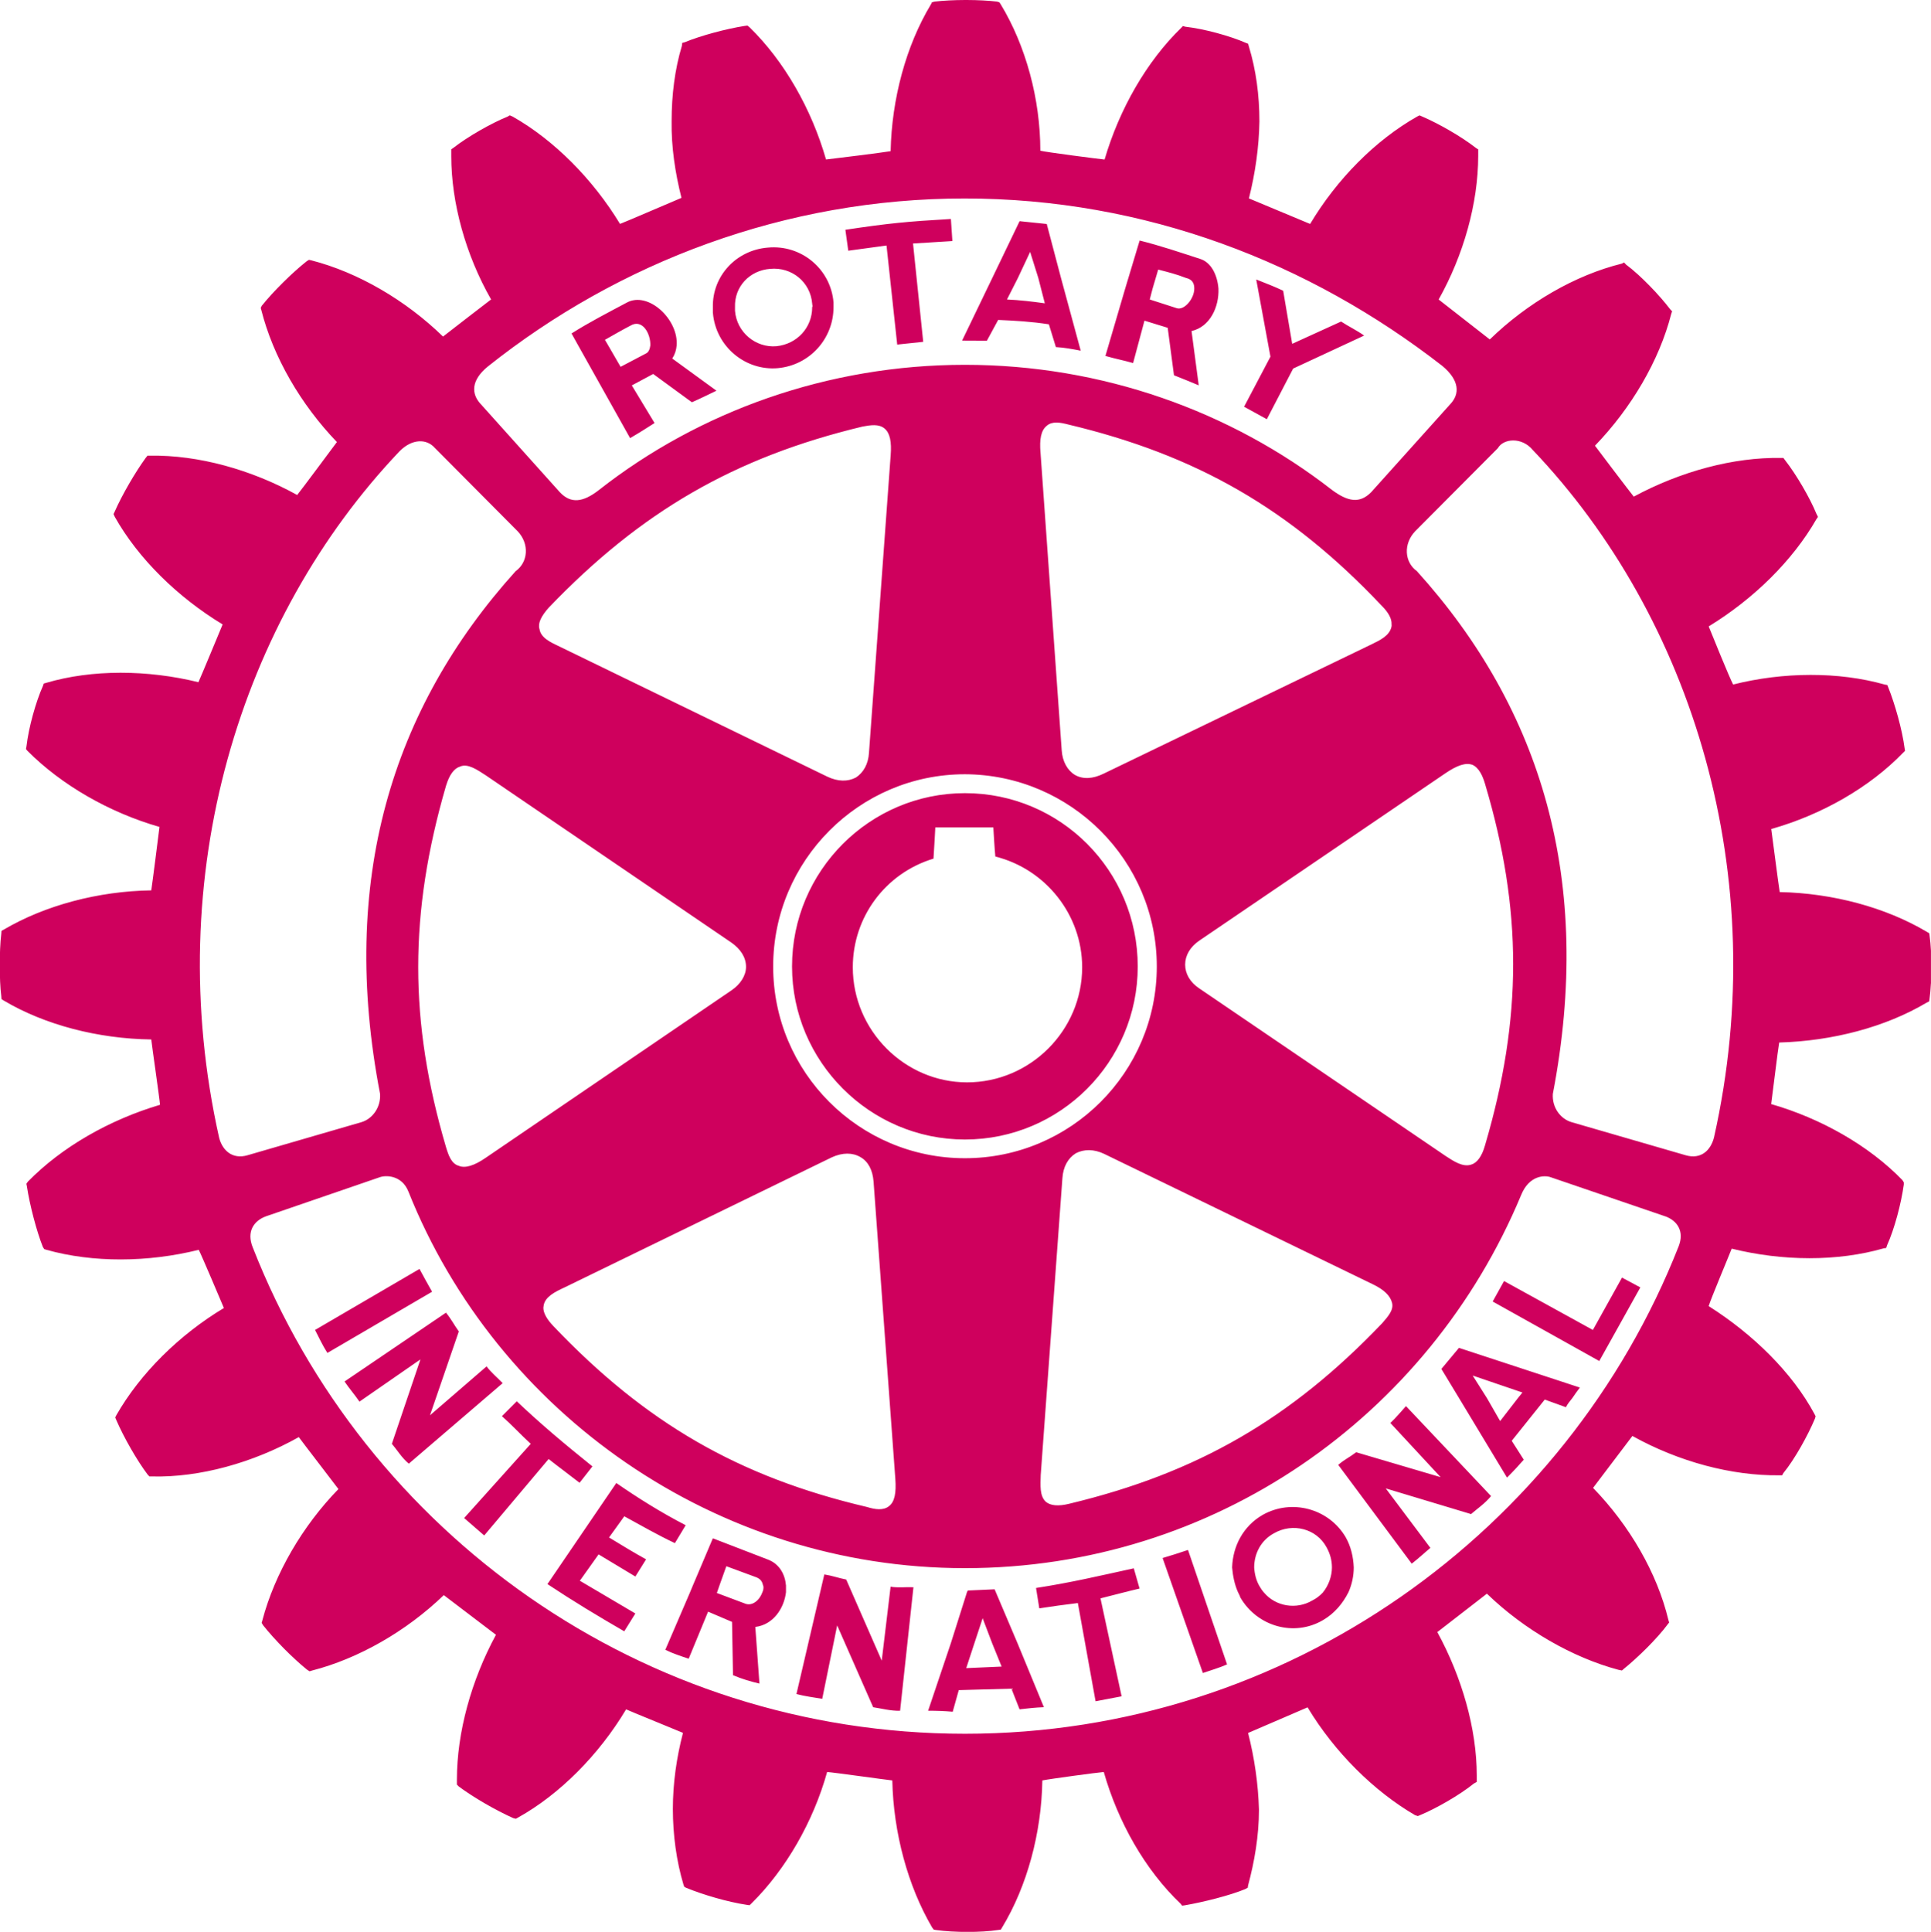 <?xml version="1.0" encoding="UTF-8" standalone="no"?>
<!-- Created with Inkscape (http://www.inkscape.org/) -->

<svg
   width="50.784mm"
   height="50.8mm"
   viewBox="0 0 50.784 50.8"
   version="1.1"
   id="svg56179"
   inkscape:version="1.1.2 (1:1.1+202202050950+0a00cf5339)"
   sodipodi:docname="logo.svg"
   xmlns:inkscape="http://www.inkscape.org/namespaces/inkscape"
   xmlns:sodipodi="http://sodipodi.sourceforge.net/DTD/sodipodi-0.dtd"
   xmlns="http://www.w3.org/2000/svg"
   xmlns:svg="http://www.w3.org/2000/svg">
  <sodipodi:namedview
     id="namedview56181"
     pagecolor="#ffffff"
     bordercolor="#666666"
     borderopacity="1.0"
     inkscape:pageshadow="2"
     inkscape:pageopacity="0.0"
     inkscape:pagecheckerboard="0"
     inkscape:document-units="mm"
     showgrid="false"
     inkscape:zoom="0.56123737"
     inkscape:cx="317.15636"
     inkscape:cy="311.81102"
     inkscape:window-width="1872"
     inkscape:window-height="1051"
     inkscape:window-x="1968"
     inkscape:window-y="0"
     inkscape:window-maximized="1"
     inkscape:current-layer="layer1" />
  <defs
     id="defs56176" />
  <g
     inkscape:label="Layer 1"
     inkscape:groupmode="layer"
     id="layer1"
     transform="translate(-21.28,-66.057)">
    <path
       class="fil0"
       d="m 72.063,91.92 v -0.862 c -0.007,-0.142 -0.019,-0.275 -0.036,-0.395 l -0.009,-0.065 -0.069,-0.041 c -1.08,-0.64 -2.47,-1.013 -3.863,-1.042 -0.031,-0.183 -0.197,-1.476 -0.223,-1.658 1.324,-0.374 2.584,-1.091 3.469,-2.008 l 0.05,-0.049 -0.011,-0.061 c -0.064,-0.5 -0.26,-1.18 -0.428,-1.599 l -0.028,-0.069 -0.072,-0.014 c -1.204,-0.34 -2.66,-0.333 -3.982,0 -0.092,-0.166 -0.571,-1.349 -0.643,-1.528 1.179,-0.72 2.208,-1.73 2.833,-2.821 l 0.041,-0.06 -0.041,-0.08 c -0.171,-0.416 -0.521,-1.022 -0.827,-1.413 l -0.041,-0.056 h -0.058 c -1.259,-0.023 -2.649,0.356 -3.878,1.017 -0.121,-0.15 -0.909,-1.188 -1.02,-1.339 0.948,-0.981 1.692,-2.234 2.007,-3.47 l 0.022,-0.064 -0.052,-0.055 c -0.284,-0.374 -0.786,-0.896 -1.158,-1.172 l -0.054,-0.058 -0.055,0.03 c -1.235,0.304 -2.49,1.037 -3.476,1.995 -0.157,-0.121 -1.204,-0.939 -1.345,-1.05 0.653,-1.163 1.04,-2.528 1.04,-3.777 v -0.171 l -0.056,-0.035 c -0.375,-0.295 -0.985,-0.645 -1.42,-0.83 l -0.066,-0.03 -0.064,0.032 c -1.1,0.624 -2.111,1.646 -2.814,2.824 -0.176,-0.074 -1.444,-0.604 -1.61,-0.672 0.166,-0.659 0.265,-1.345 0.276,-2.026 0,-0.69 -0.09,-1.355 -0.276,-1.965 l -0.021,-0.075 -0.053,-0.021 c -0.432,-0.189 -1.105,-0.372 -1.601,-0.428 l -0.061,-0.018 -0.041,0.044 c -0.912,0.885 -1.629,2.137 -2.019,3.467 -0.186,-0.019 -1.49,-0.187 -1.69,-0.232 0,-1.357 -0.381,-2.757 -1.039,-3.845 l -0.038,-0.057 -0.061,-0.019 c -0.224,-0.027 -0.505,-0.041 -0.789,-0.042 h -0.055 c -0.285,8e-4 -0.569,0.015 -0.801,0.042 l -0.068,0.019 -0.028,0.057 c -0.655,1.087 -1.029,2.487 -1.058,3.857 -0.178,0.032 -1.513,0.2 -1.699,0.219 -0.381,-1.331 -1.103,-2.592 -2.009,-3.474 l -0.056,-0.048 -0.077,0.01 c -0.48,0.074 -1.164,0.258 -1.574,0.429 l -0.066,0.017 -0.009,0.077 c -0.185,0.616 -0.27,1.284 -0.27,1.985 -0.01,0.674 0.093,1.355 0.259,2.013 -0.174,0.07 -1.444,0.621 -1.616,0.685 -0.716,-1.179 -1.739,-2.209 -2.827,-2.824 l -0.074,-0.032 -0.047,0.03 c -0.442,0.179 -1.062,0.535 -1.428,0.821 l -0.062,0.043 v 0.183 c 0,1.218 0.375,2.589 1.047,3.765 -0.145,0.11 -1.121,0.863 -1.264,0.976 -0.975,-0.949 -2.228,-1.688 -3.471,-2.006 l -0.056,-0.011 -0.059,0.037 c -0.37,0.292 -0.876,0.789 -1.182,1.172 l -0.026,0.054 0.014,0.053 c 0.312,1.235 1.034,2.481 1.989,3.475 -0.112,0.147 -0.932,1.257 -1.045,1.392 -1.203,-0.666 -2.597,-1.053 -3.861,-1.034 h -0.075 l -0.045,0.056 c -0.274,0.375 -0.623,0.973 -0.817,1.414 l -0.031,0.066 0.031,0.07 c 0.617,1.099 1.656,2.117 2.838,2.832 -0.074,0.177 -0.562,1.356 -0.637,1.519 -1.339,-0.329 -2.797,-0.339 -4.002,0.017 l -0.065,0.019 -0.021,0.061 c -0.187,0.417 -0.376,1.089 -0.434,1.592 l -0.013,0.07 0.037,0.044 c 0.895,0.901 2.154,1.624 3.474,2.003 -0.021,0.176 -0.187,1.484 -0.216,1.668 -1.393,0.021 -2.794,0.393 -3.884,1.035 l -0.055,0.03 -0.005,0.075 c -0.03,0.244 -0.039,0.531 -0.039,0.823 0,0.299 0.009,0.595 0.039,0.821 l 0.005,0.075 0.055,0.036 c 1.09,0.648 2.491,1.007 3.884,1.026 0.019,0.186 0.216,1.531 0.23,1.718 -1.335,0.396 -2.583,1.111 -3.47,2.016 l -0.044,0.057 0.014,0.076 c 0.074,0.487 0.255,1.179 0.42,1.591 l 0.036,0.055 0.059,0.019 c 1.22,0.342 2.67,0.332 4.004,0 0.085,0.167 0.585,1.35 0.661,1.53 -1.173,0.704 -2.201,1.72 -2.83,2.821 l -0.028,0.058 0.028,0.066 c 0.188,0.437 0.537,1.055 0.829,1.441 l 0.043,0.043 h 0.067 c 1.249,0.032 2.657,-0.358 3.861,-1.034 0.116,0.159 0.933,1.218 1.042,1.366 -0.948,0.974 -1.677,2.227 -2.001,3.455 l -0.018,0.064 0.041,0.066 c 0.301,0.38 0.78,0.863 1.152,1.164 l 0.067,0.043 0.063,-0.019 c 1.217,-0.312 2.478,-1.03 3.467,-1.984 0.148,0.111 1.228,0.932 1.372,1.043 -0.649,1.198 -1.027,2.567 -1.027,3.81 v 0.13 l 0.047,0.047 c 0.385,0.289 0.98,0.63 1.433,0.833 l 0.07,0.018 0.058,-0.032 c 1.091,-0.607 2.126,-1.647 2.842,-2.845 0.167,0.075 1.325,0.544 1.496,0.618 -0.171,0.656 -0.266,1.329 -0.266,2 0,0.685 0.095,1.377 0.28,1.994 l 0.022,0.056 0.053,0.026 c 0.438,0.181 1.091,0.372 1.587,0.446 l 0.075,0.011 0.048,-0.046 c 0.907,-0.896 1.627,-2.15 1.992,-3.458 0.186,0.012 1.525,0.203 1.714,0.222 0.03,1.381 0.411,2.781 1.047,3.866 l 0.043,0.057 0.059,0.01 c 0.481,0.067 1.188,0.067 1.629,0 l 0.075,-0.01 0.035,-0.057 c 0.657,-1.085 1.036,-2.485 1.058,-3.866 0.179,-0.037 1.45,-0.21 1.616,-0.222 0.375,1.317 1.088,2.577 2.02,3.463 l 0.041,0.052 0.074,-0.01 c 0.482,-0.084 1.175,-0.256 1.585,-0.426 l 0.066,-0.036 0.009,-0.061 c 0.167,-0.619 0.286,-1.304 0.286,-1.988 -0.019,-0.678 -0.118,-1.365 -0.286,-2.02 0.167,-0.074 1.394,-0.599 1.565,-0.674 0.708,1.178 1.745,2.205 2.826,2.835 l 0.073,0.024 0.044,-0.018 c 0.441,-0.181 1.059,-0.538 1.431,-0.838 l 0.075,-0.042 v -0.171 c 0,-1.228 -0.392,-2.588 -1.037,-3.769 0.15,-0.112 1.157,-0.899 1.304,-1.01 0.987,0.954 2.257,1.681 3.459,2.002 l 0.092,0.018 0.044,-0.038 c 0.371,-0.3 0.884,-0.801 1.162,-1.179 l 0.036,-0.045 -0.019,-0.064 c -0.295,-1.235 -1.023,-2.488 -1.982,-3.476 0.11,-0.145 0.923,-1.219 1.034,-1.365 1.218,0.678 2.612,1.049 3.861,1.034 h 0.077 l 0.032,-0.057 c 0.306,-0.375 0.648,-0.999 0.83,-1.431 l 0.019,-0.063 -0.03,-0.06 c -0.581,-1.084 -1.615,-2.1 -2.783,-2.838 0.049,-0.171 0.543,-1.346 0.606,-1.511 1.334,0.33 2.776,0.343 3.999,-0.009 l 0.064,-0.01 0.022,-0.068 c 0.196,-0.433 0.372,-1.101 0.441,-1.599 v -0.058 l -0.036,-0.057 c -0.882,-0.912 -2.147,-1.625 -3.452,-2.001 0.026,-0.178 0.178,-1.442 0.211,-1.619 1.399,-0.039 2.795,-0.405 3.875,-1.047 l 0.069,-0.035 0.009,-0.064 c 0.017,-0.121 0.029,-0.257 0.036,-0.401 z m -12.052,10.309 0.377,0.596 0.345,0.601 0.465,-0.601 0.121,-0.15 z m -18.662,5.522 c -0.019,-0.09 -0.055,-0.162 -0.165,-0.212 l -0.802,-0.296 -0.181,0.507 -0.064,0.185 -0.005,0.012 0.731,0.274 c 0.2,0.089 0.394,-0.09 0.464,-0.285 0.024,-0.054 0.044,-0.121 0.024,-0.185 z m 6.273,2.131 -0.248,-0.611 -0.251,-0.661 -0.218,0.661 -0.214,0.652 z m 8.687,-2.607 c 0,-0.192 -0.049,-0.362 -0.14,-0.528 -0.265,-0.494 -0.893,-0.653 -1.383,-0.371 -0.345,0.185 -0.522,0.537 -0.522,0.899 0.011,0.166 0.051,0.351 0.149,0.507 0.028,0.049 0.061,0.1 0.11,0.154 0.308,0.367 0.85,0.453 1.266,0.21 0.115,-0.057 0.206,-0.131 0.28,-0.21 0.153,-0.185 0.24,-0.434 0.24,-0.661 z m 6.863,-6.245 -2.336,-1.286 -0.299,0.538 2.803,1.565 1.08,-1.936 -0.482,-0.258 z m -30.859,-1.605 -2.748,1.605 c 0.098,0.192 0.205,0.418 0.325,0.604 l 2.753,-1.609 c -0.135,-0.243 -0.21,-0.372 -0.331,-0.6 z m 1.763,2.563 -1.488,1.286 0.758,-2.205 c -0.134,-0.189 -0.196,-0.32 -0.337,-0.494 l -2.668,1.81 c 0.119,0.179 0.265,0.344 0.392,0.53 l 1.604,-1.111 -0.752,2.221 c 0.13,0.147 0.262,0.371 0.446,0.521 l 2.468,-2.117 c -0.137,-0.146 -0.302,-0.277 -0.423,-0.442 z m 1.632,2.436 -1.694,2.01 -0.528,-0.458 1.752,-1.951 c -0.278,-0.257 -0.489,-0.489 -0.758,-0.728 l 0.39,-0.391 c 0.667,0.63 1.254,1.119 1.99,1.712 l -0.338,0.431 c -0.268,-0.21 -0.544,-0.412 -0.814,-0.625 z m 1.99,1.506 c 0.434,0.236 0.857,0.482 1.331,0.706 l 0.284,-0.471 c -0.656,-0.339 -1.272,-0.727 -1.825,-1.11 l -1.811,2.658 c 0.687,0.455 1.315,0.834 2.02,1.242 l 0.292,-0.469 -1.46,-0.861 0.493,-0.693 0.967,0.582 0.282,-0.452 c -0.311,-0.171 -0.635,-0.368 -0.974,-0.575 z m 4.253,1.821 v 0.174 c -0.049,0.426 -0.338,0.86 -0.807,0.914 l 0.109,1.49 c -0.218,-0.05 -0.464,-0.122 -0.696,-0.221 l -0.025,-1.401 -0.63,-0.269 -0.51,1.237 c -0.207,-0.069 -0.413,-0.135 -0.615,-0.234 l 0.647,-1.505 0.077,-0.185 0.526,-1.242 1.434,0.553 c 0.319,0.114 0.466,0.398 0.49,0.689 z m 2.751,0.031 -0.233,1.944 -0.934,-2.133 c -0.219,-0.043 -0.356,-0.099 -0.576,-0.134 l -0.733,3.145 c 0.227,0.061 0.445,0.085 0.678,0.126 l 0.393,-1.931 0.947,2.152 c 0.215,0.032 0.458,0.1 0.708,0.093 l 0.351,-3.248 c -0.184,-0.01 -0.403,0.019 -0.601,-0.014 z m 3.339,1.488 0.693,1.68 c -0.227,0.009 -0.437,0.032 -0.64,0.056 l -0.214,-0.543 -1.385,0.038 -0.159,0.568 c -0.221,-0.019 -0.428,-0.026 -0.647,-0.026 l 0.597,-1.773 0.425,-1.345 0.021,-0.043 0.706,-0.032 0.036,0.085 z m 3.057,-1.972 c -0.931,0.204 -1.647,0.374 -2.571,0.517 l 0.086,0.536 c 0.342,-0.054 0.654,-0.095 1.014,-0.14 l 0.466,2.583 0.685,-0.13 -0.556,-2.576 c 0.353,-0.087 0.677,-0.176 1.028,-0.258 z m 0.758,-0.27 1.059,3.023 c 0.206,-0.072 0.427,-0.134 0.636,-0.226 l -1.027,-3.01 c -0.282,0.096 -0.411,0.134 -0.668,0.212 z m 4.814,-0.549 c 0.136,0.238 0.202,0.514 0.213,0.796 0,0.22 -0.047,0.445 -0.138,0.65 -0.149,0.296 -0.369,0.561 -0.675,0.738 -0.747,0.436 -1.713,0.176 -2.166,-0.592 -0.016,-0.044 -0.036,-0.092 -0.066,-0.146 -0.091,-0.205 -0.135,-0.43 -0.154,-0.65 0.019,-0.566 0.295,-1.088 0.802,-1.381 0.758,-0.43 1.738,-0.173 2.185,0.586 z m 1.175,-3.004 1.323,1.426 -2.221,-0.655 c -0.185,0.14 -0.309,0.19 -0.472,0.332 l 1.933,2.598 c 0.165,-0.128 0.336,-0.285 0.49,-0.416 l -1.173,-1.563 2.243,0.675 c 0.154,-0.134 0.374,-0.284 0.526,-0.474 l -2.237,-2.365 c -0.119,0.13 -0.257,0.3 -0.411,0.443 z m 1.805,-1.974 3.18,1.044 c -0.074,0.094 -0.134,0.184 -0.201,0.28 -0.055,0.072 -0.121,0.144 -0.166,0.237 l -0.557,-0.201 -0.868,1.084 0.317,0.497 c -0.13,0.147 -0.276,0.307 -0.441,0.471 l -1.26,-2.088 -0.466,-0.77 z m -11.887,-27.569 c 0.347,0.017 0.67,0.055 0.995,0.101 l -0.171,-0.666 -0.215,-0.686 -0.322,0.686 z m -7.153,0.296 c 0.043,0.567 0.545,0.98 1.09,0.933 0.538,-0.055 0.94,-0.485 0.94,-1.026 0.019,-0.027 0,-0.058 0,-0.093 -0.047,-0.569 -0.537,-0.969 -1.105,-0.915 -0.539,0.04 -0.945,0.467 -0.925,1.009 z m 10.908,-0.296 0.716,0.231 c 0.196,0.056 0.455,-0.251 0.455,-0.518 0,-0.127 -0.044,-0.24 -0.215,-0.278 -0.265,-0.102 -0.446,-0.147 -0.734,-0.221 l -0.147,0.498 z m -14.329,1.061 0.088,0.15 0.324,0.56 0.672,-0.353 c 0.063,-0.031 0.098,-0.11 0.11,-0.207 0.013,-0.303 -0.206,-0.714 -0.524,-0.522 -0.248,0.13 -0.399,0.219 -0.67,0.372 z m 2.839,-0.708 v -0.15 c -0.017,-0.823 0.615,-1.501 1.444,-1.567 0.877,-0.085 1.655,0.559 1.729,1.44 v 0.127 c 0,0.822 -0.621,1.525 -1.464,1.603 -0.852,0.075 -1.634,-0.566 -1.708,-1.453 z m 7.207,0.731 c -0.267,-0.003 -0.391,-0.003 -0.652,-0.003 l 0.793,-1.645 0.719,-1.495 0.714,0.074 0.375,1.421 0.518,1.91 c -0.24,-0.045 -0.426,-0.081 -0.653,-0.094 l -0.184,-0.599 c -0.471,-0.073 -0.897,-0.096 -1.334,-0.115 z m 3.845,0.588 c -0.257,-0.074 -0.446,-0.106 -0.728,-0.187 l 0.52,-1.772 0.38,-1.263 c 0.548,0.136 1.069,0.314 1.59,0.483 0.295,0.091 0.453,0.424 0.483,0.78 0.019,0.483 -0.221,1.007 -0.708,1.117 l 0.189,1.428 c -0.229,-0.095 -0.398,-0.166 -0.651,-0.265 l -0.165,-1.248 -0.611,-0.188 z m -14.592,-0.46 -0.177,-0.318 c 0.466,-0.296 0.967,-0.552 1.45,-0.81 0.568,-0.314 1.371,0.446 1.314,1.129 -0.011,0.12 -0.044,0.229 -0.115,0.34 l 1.162,0.846 c -0.219,0.103 -0.385,0.19 -0.646,0.304 l -1.018,-0.744 -0.562,0.301 0.598,0.989 c -0.231,0.147 -0.372,0.239 -0.643,0.397 z m 8.107,-2.631 0.281,2.605 0.684,-0.072 -0.268,-2.586 1.035,-0.064 -0.039,-0.581 c -1.156,0.067 -1.632,0.113 -2.775,0.284 l 0.076,0.551 z m 10.002,4.568 0.692,-1.332 1.867,-0.868 c -0.197,-0.141 -0.409,-0.239 -0.606,-0.369 l -1.286,0.586 -0.237,-1.396 c -0.268,-0.127 -0.43,-0.183 -0.709,-0.296 l 0.374,2.03 -0.693,1.316 z m -7.94,19.433 c 2.783,0 5.046,-2.259 5.046,-5.042 0,-2.783 -2.263,-5.045 -5.046,-5.055 -2.782,0 -5.043,2.272 -5.043,5.055 0,2.783 2.261,5.042 5.043,5.042 z m 0,-0.492 c -2.503,0 -4.547,-2.053 -4.547,-4.55 0,-2.515 2.044,-4.558 4.547,-4.558 2.519,0 4.545,2.043 4.545,4.558 0,2.508 -2.036,4.55 -4.545,4.55 z m 12.645,0.435 c 0.209,0.136 0.452,0.3 0.672,0.224 0.15,-0.045 0.278,-0.209 0.361,-0.505 0.987,-3.345 0.987,-6.202 0,-9.508 -0.061,-0.207 -0.157,-0.422 -0.331,-0.499 -0.176,-0.063 -0.397,0.009 -0.713,0.224 l -6.464,4.395 c -0.25,0.168 -0.378,0.398 -0.378,0.635 0,0.236 0.127,0.465 0.378,0.63 z m -1.425,-13.987 c 0.008,-0.134 -0.074,-0.302 -0.261,-0.487 -2.401,-2.54 -4.867,-3.961 -8.25,-4.765 -0.19,-0.049 -0.41,-0.094 -0.557,0.035 -0.151,0.121 -0.195,0.356 -0.164,0.706 l 0.557,7.825 c 0.018,0.296 0.151,0.532 0.349,0.651 0.217,0.123 0.477,0.1 0.746,-0.03 l 7.047,-3.401 c 0.226,-0.11 0.483,-0.229 0.532,-0.47 0,-0.015 0.008,-0.034 0,-0.065 z m -22.409,0.125 c 0.03,0.236 0.298,0.356 0.532,0.466 l 7.038,3.419 c 0.28,0.134 0.54,0.134 0.752,0.023 0.198,-0.13 0.327,-0.355 0.344,-0.654 l 0.569,-7.808 c 0.031,-0.378 -0.022,-0.599 -0.158,-0.714 -0.149,-0.128 -0.369,-0.092 -0.581,-0.053 -3.374,0.811 -5.832,2.237 -8.255,4.764 -0.196,0.221 -0.287,0.407 -0.242,0.557 z m -1.413,3.85 c -0.23,-0.149 -0.475,-0.319 -0.675,-0.23 -0.163,0.049 -0.282,0.22 -0.368,0.498 -0.978,3.357 -0.978,6.204 0,9.517 0.066,0.216 0.141,0.431 0.337,0.485 0.161,0.067 0.398,0 0.706,-0.213 l 6.459,-4.4 c 0.239,-0.161 0.386,-0.391 0.386,-0.621 0,-0.25 -0.146,-0.47 -0.386,-0.638 z m 1.515,14.004 c 0,0.134 0.091,0.3 0.261,0.477 2.424,2.549 4.878,3.968 8.249,4.759 0.215,0.066 0.427,0.098 0.577,-0.019 0.152,-0.114 0.196,-0.348 0.17,-0.716 0,-0.012 -0.573,-7.824 -0.573,-7.824 -0.024,-0.296 -0.136,-0.522 -0.344,-0.641 -0.21,-0.123 -0.472,-0.123 -0.753,0.005 l -7.031,3.422 c -0.245,0.114 -0.511,0.243 -0.548,0.473 0,0.015 -0.008,0.045 -0.008,0.065 z m 13.22,5.104 c 0.119,0.094 0.315,0.121 0.615,0.046 3.362,-0.807 5.828,-2.232 8.232,-4.753 0.143,-0.166 0.3,-0.337 0.254,-0.526 -0.044,-0.182 -0.199,-0.347 -0.527,-0.501 l -7.049,-3.421 c -0.267,-0.126 -0.527,-0.126 -0.742,-0.014 -0.207,0.131 -0.333,0.353 -0.353,0.662 l -0.57,7.803 c -0.005,0.256 -0.036,0.547 0.14,0.704 z m -14.877,-28.881 2.086,2.324 c 0.291,0.313 0.612,0.275 1.034,-0.055 2.636,-2.068 6.019,-3.291 9.623,-3.291 3.608,0 6.993,1.219 9.655,3.291 0.416,0.307 0.728,0.368 1.034,0.055 l 2.088,-2.324 c 0.236,-0.257 0.236,-0.611 -0.217,-0.99 -3.5,-2.724 -7.819,-4.406 -12.568,-4.406 -4.721,0 -9.102,1.682 -12.539,4.419 -0.45,0.367 -0.43,0.721 -0.196,0.978 z m 31.16,21.37 -3.007,-1.027 c -0.157,-0.059 -0.568,-0.059 -0.782,0.47 -2.428,5.824 -8.081,9.809 -14.627,9.809 -6.554,0 -12.311,-4.077 -14.635,-9.9 -0.173,-0.438 -0.595,-0.438 -0.755,-0.38 l -2.99,1.027 c -0.325,0.117 -0.519,0.405 -0.349,0.821 2.937,7.496 10.241,12.787 18.73,12.787 8.486,0 15.823,-5.328 18.77,-12.819 0.153,-0.392 -0.032,-0.672 -0.354,-0.789 z m -37.287,-1.605 2.999,-0.871 c 0.281,-0.083 0.512,-0.378 0.49,-0.744 -1.077,-5.587 0.291,-10.116 3.566,-13.746 0.331,-0.236 0.366,-0.721 0.05,-1.052 l -2.18,-2.192 c -0.212,-0.242 -0.597,-0.242 -0.927,0.095 -4.179,4.399 -6.289,11.149 -4.741,18.05 0.085,0.331 0.347,0.574 0.744,0.46 z m 33.811,-18.54 c -0.294,-0.361 -0.782,-0.307 -0.923,-0.056 l -2.173,2.183 c -0.318,0.331 -0.287,0.816 0.043,1.052 3.28,3.631 4.65,8.15 3.575,13.746 -0.024,0.367 0.207,0.661 0.493,0.744 l 3.004,0.871 c 0.4,0.114 0.656,-0.13 0.742,-0.472 1.546,-6.889 -0.571,-13.663 -4.76,-18.068 z m -14.884,16.622 c -1.64,0 -3.005,-1.364 -3.005,-3.026 0,-1.317 0.854,-2.473 2.122,-2.857 0.012,-0.136 0.048,-0.822 0.048,-0.822 h 1.526 c 0,0 0.036,0.631 0.053,0.767 1.322,0.33 2.283,1.531 2.283,2.912 0,1.662 -1.366,3.026 -3.026,3.026 z"
       id="path7"
       style="clip-rule:evenodd;fill:#cf005d;fill-rule:evenodd;stroke-width:0;image-rendering:optimizeQuality;shape-rendering:geometricPrecision;text-rendering:geometricPrecision" />
  </g>
</svg>
